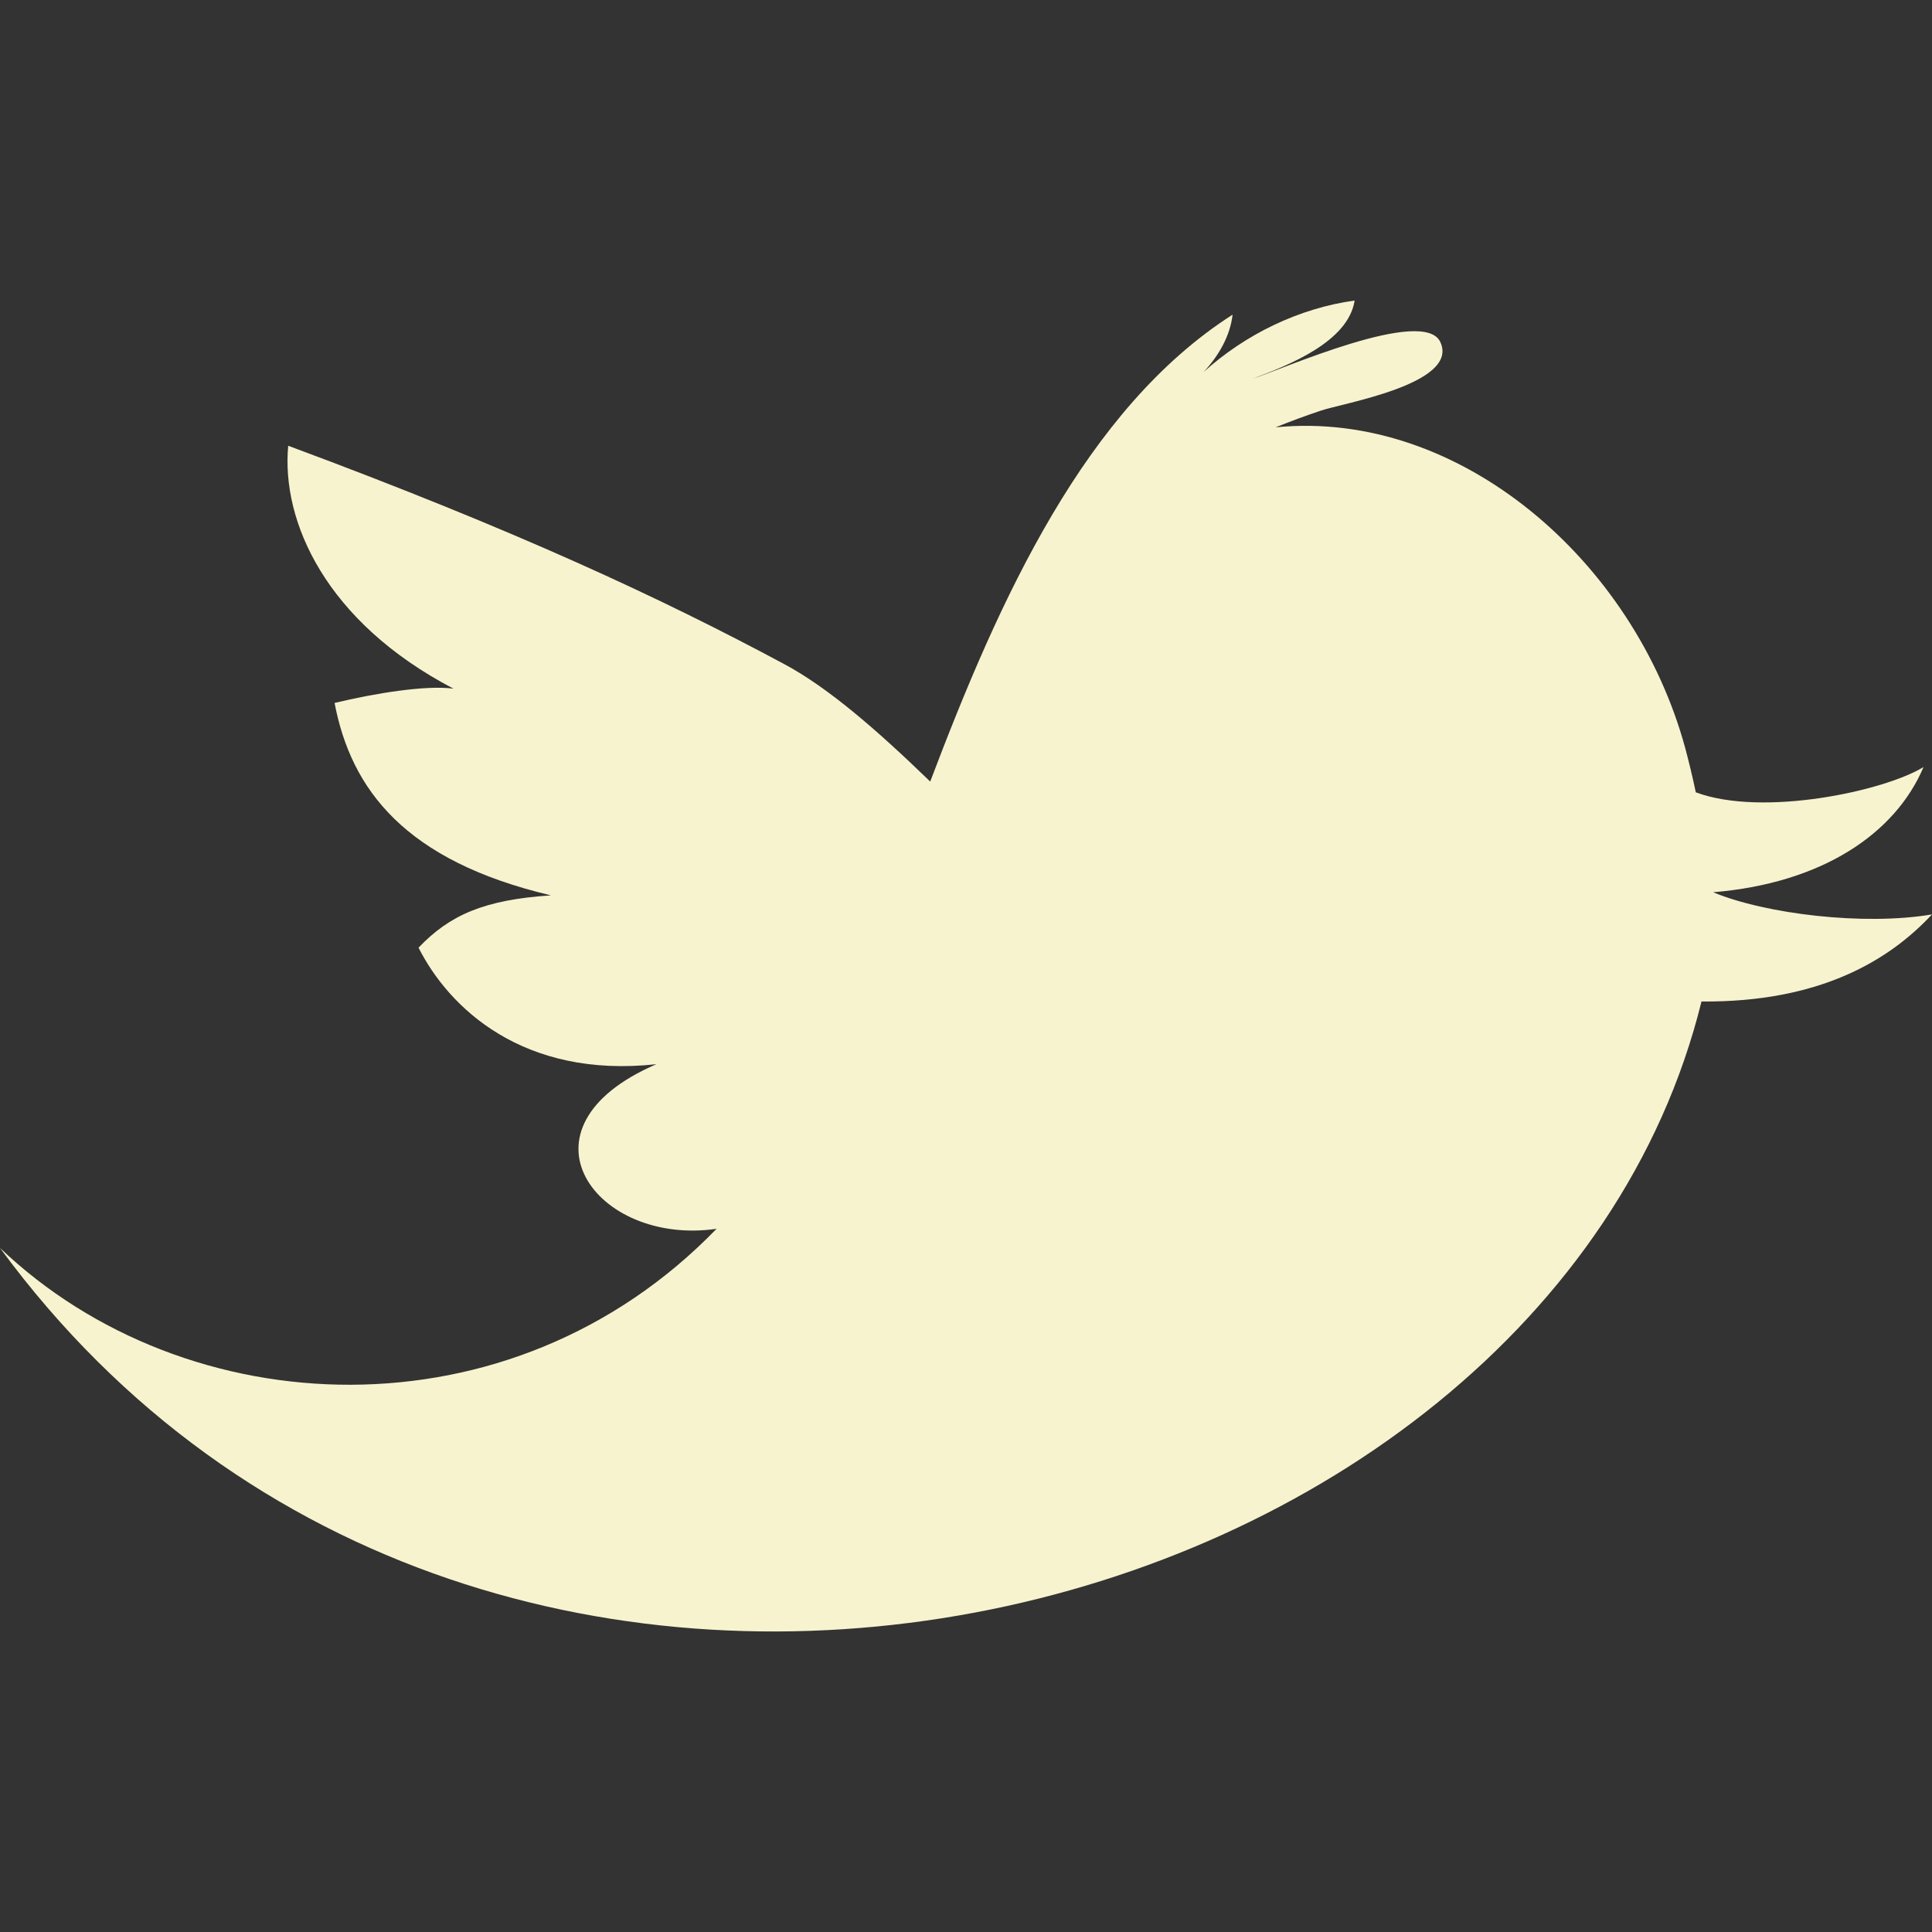 <svg xmlns="http://www.w3.org/2000/svg" xmlns:xlink="http://www.w3.org/1999/xlink" id="Capa_1" width="512" height="512" x="0" y="0" version="1.1" viewBox="0 0 430.117 430.117" style="enable-background:new 0 0 430.117 430.117" xml:space="preserve"><rect x="0" y="0" width="430.117" height="430.117" fill="#333333" stroke="none"/><g><path id="Twitter__x28_alt_x29_" fill="#f7f3ce" d="M381.384,198.639c24.157-1.993,40.543-12.975,46.849-27.876 c-8.714,5.353-35.764,11.189-50.703,5.631c-0.732-3.51-1.55-6.844-2.353-9.854c-11.383-41.798-50.357-75.472-91.194-71.404 c3.304-1.334,6.655-2.576,9.996-3.691c4.495-1.61,30.868-5.901,26.715-15.21c-3.5-8.188-35.722,6.188-41.789,8.067 c8.009-3.012,21.254-8.193,22.673-17.396c-12.27,1.683-24.315,7.484-33.622,15.919c3.36-3.617,5.909-8.025,6.45-12.769 C241.68,90.963,222.563,133.113,207.092,174c-12.148-11.773-22.915-21.044-32.574-26.192 c-27.097-14.531-59.496-29.692-110.355-48.572c-1.561,16.827,8.322,39.201,36.8,54.08c-6.17-0.826-17.453,1.017-26.477,3.178 c3.675,19.277,15.677,35.159,48.169,42.839c-14.849,0.98-22.523,4.359-29.478,11.642c6.763,13.407,23.266,29.186,52.953,25.947 c-33.006,14.226-13.458,40.571,13.399,36.642C113.713,320.887,41.479,317.409,0,277.828 c108.299,147.572,343.716,87.274,378.799-54.866c26.285,0.224,41.737-9.105,51.318-19.39 C414.973,206.142,393.023,203.486,381.384,198.639z"/></g></svg>